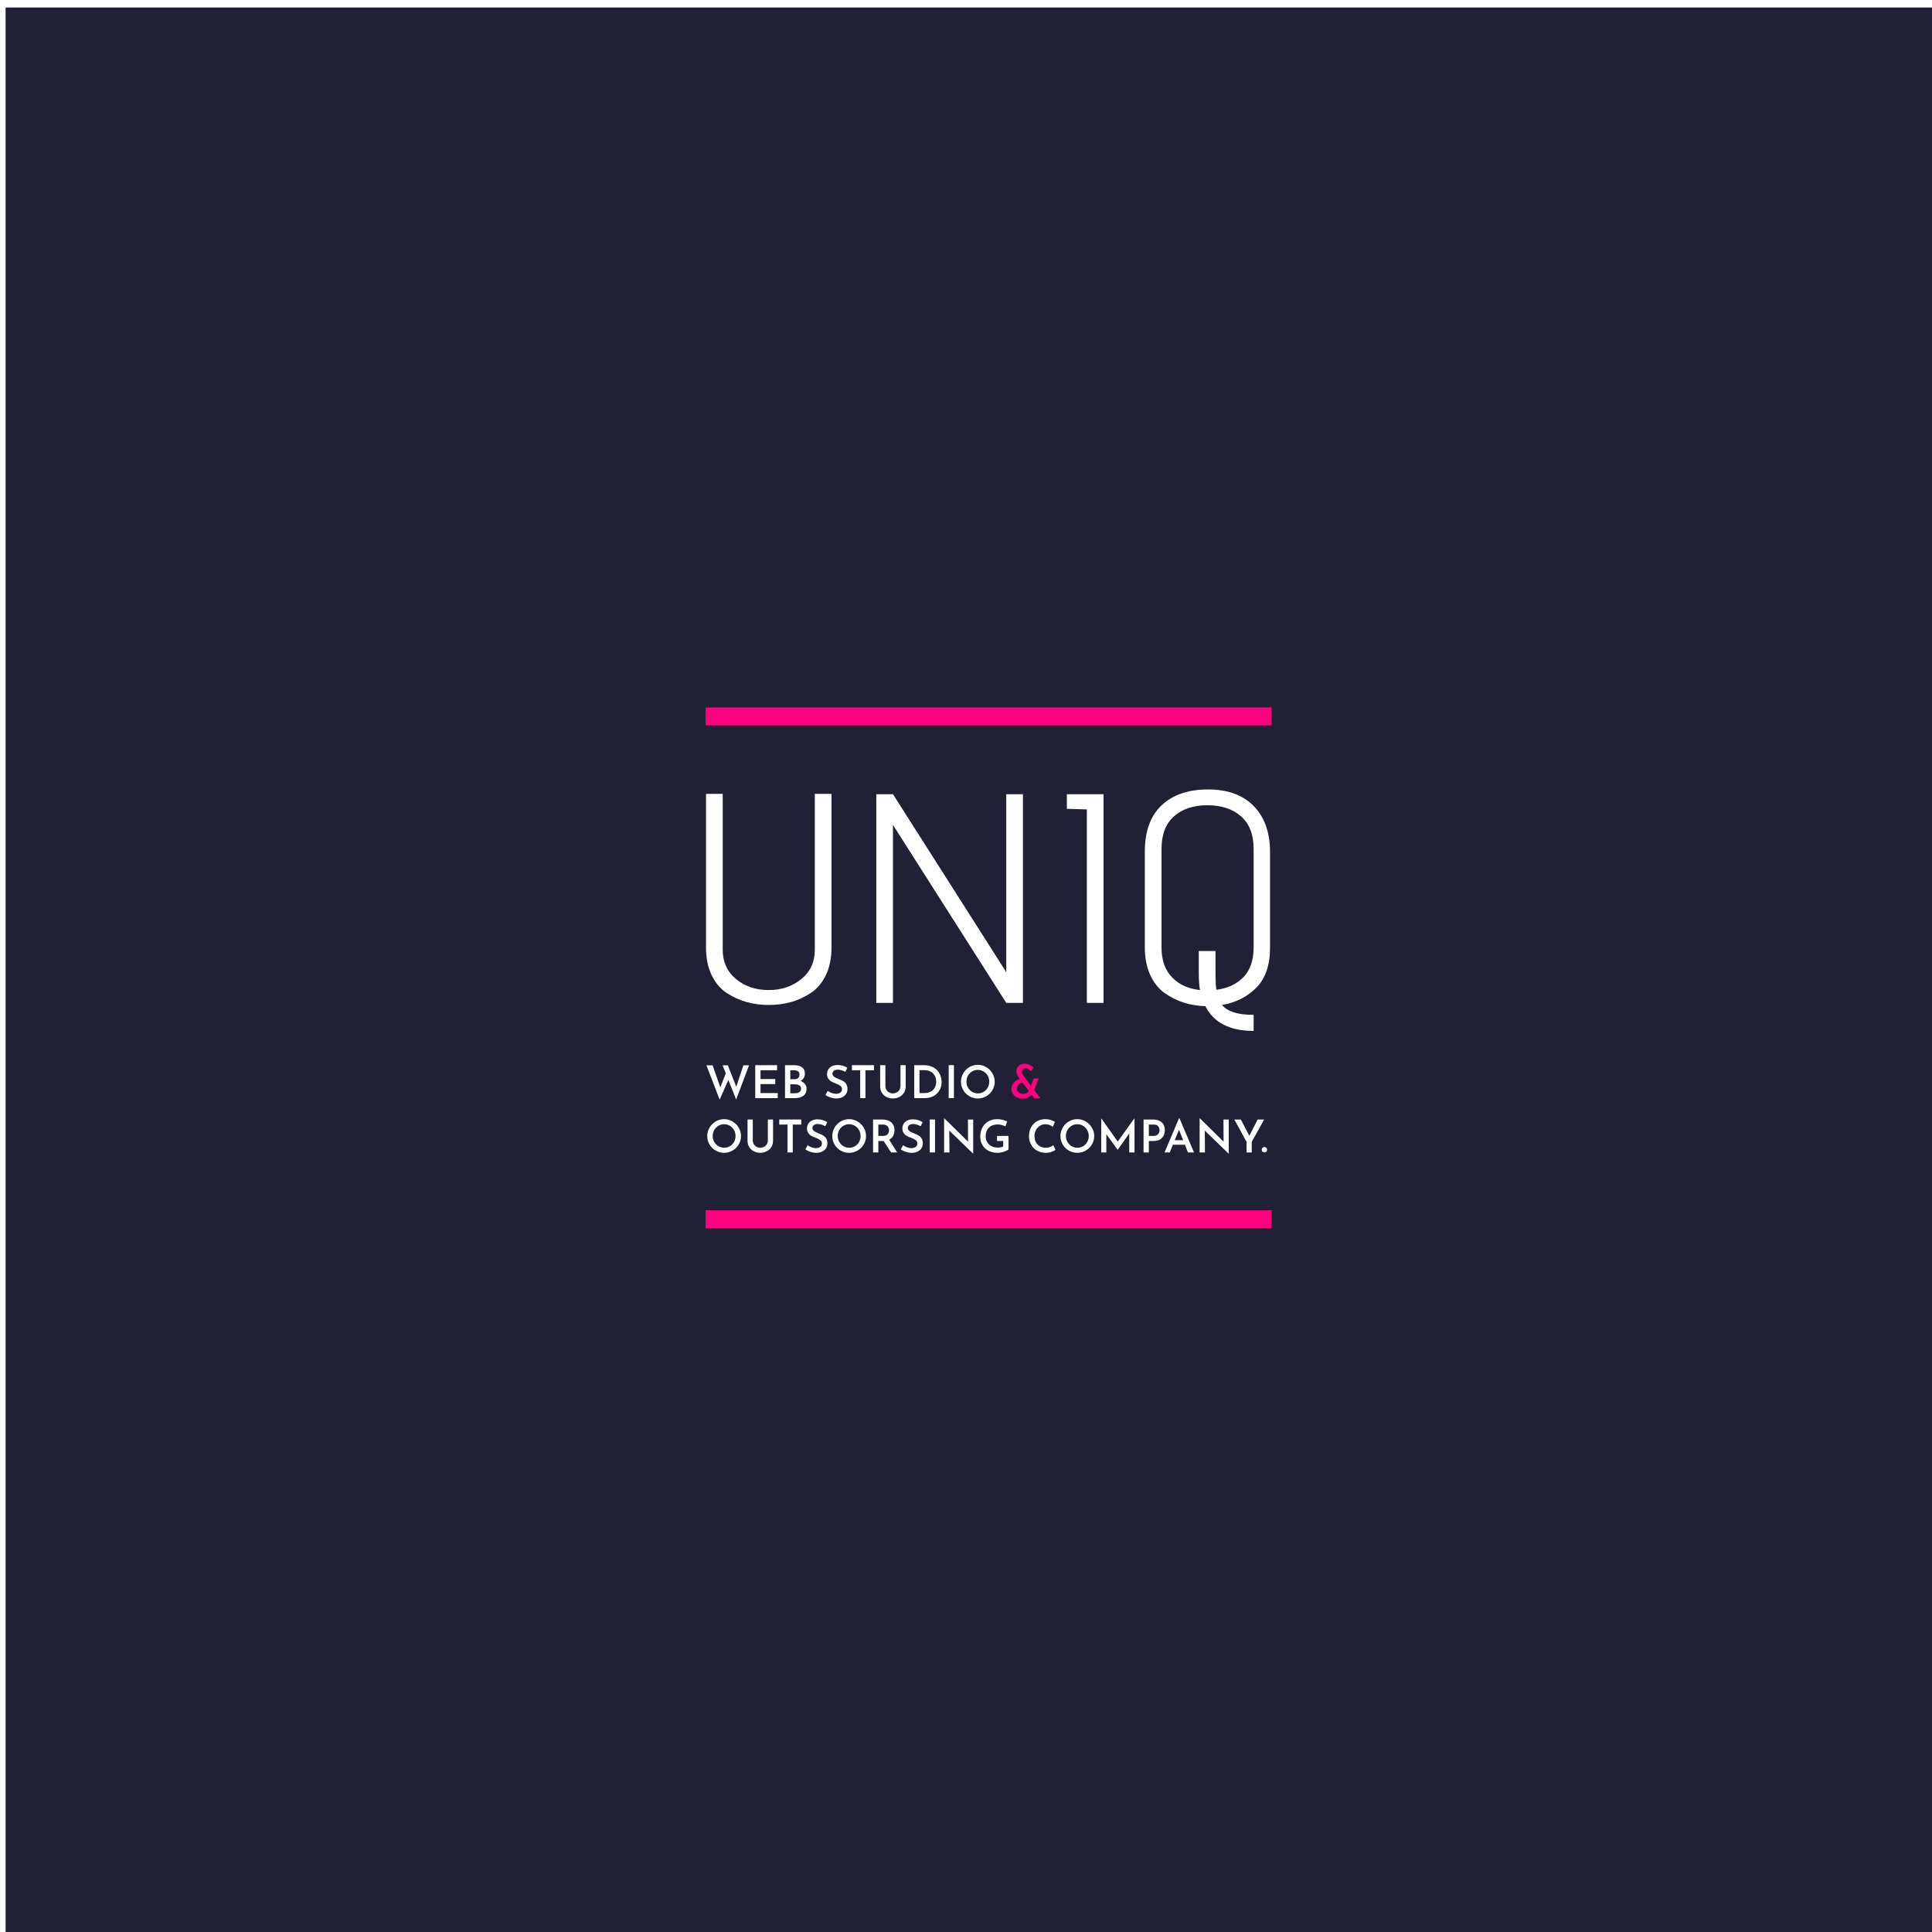 <svg xmlns:dc="http://purl.org/dc/elements/1.1/" xmlns:cc="http://creativecommons.org/ns#" xmlns:rdf="http://www.w3.org/1999/02/22-rdf-syntax-ns#" xmlns:svg="http://www.w3.org/2000/svg" xmlns="http://www.w3.org/2000/svg" xmlns:xlink="http://www.w3.org/1999/xlink" id="ByQexUByvcz" version="1.2" viewBox="0 0 1024 1024" height="100%" width="100%">
    <style type="text/css">
        @-webkit-keyframes H1MmlIH1D5M_Animation{50%{opacity:  1;}68.33%{opacity:  0;}0%{opacity:  1;}100%{opacity:  0;}}@keyframes H1MmlIH1D5M_Animation{50%{opacity:  1;}68.33%{opacity:  0;}0%{opacity:  1;}100%{opacity:  0;}}@-webkit-keyframes ryTMlIr1Dcz_HJ2IUkP9G_Animation{0%{-webkit-transform:  translate(1800px, 0px);transform:  translate(1800px, 0px);}47.50%{-webkit-transform:  translate(0px, 0px);transform:  translate(0px, 0px);}100%{-webkit-transform:  translate(1800px, 0px);transform:  translate(1800px, 0px);}}@keyframes ryTMlIr1Dcz_HJ2IUkP9G_Animation{0%{-webkit-transform:  translate(1800px, 0px);transform:  translate(1800px, 0px);}47.50%{-webkit-transform:  translate(0px, 0px);transform:  translate(0px, 0px);}100%{-webkit-transform:  translate(1800px, 0px);transform:  translate(1800px, 0px);}}@-webkit-keyframes H1MmlIH1D5M_Sy46r1Dcf_Animation{0%{-webkit-transform:  scale(0, 0);transform:  scale(0, 0);}12.50%{-webkit-transform:  scale(1.2, 1.2);transform:  scale(1.2, 1.2);}15%{-webkit-transform:  scale(1, 1);transform:  scale(1, 1);}100%{-webkit-transform:  scale(1, 1);transform:  scale(1, 1);}}@keyframes H1MmlIH1D5M_Sy46r1Dcf_Animation{0%{-webkit-transform:  scale(0, 0);transform:  scale(0, 0);}12.50%{-webkit-transform:  scale(1.2, 1.2);transform:  scale(1.2, 1.2);}15%{-webkit-transform:  scale(1, 1);transform:  scale(1, 1);}100%{-webkit-transform:  scale(1, 1);transform:  scale(1, 1);}}@-webkit-keyframes Hy0zxIHkPcz_BkNPSywcz_Animation{0%{-webkit-transform:  translate(-1800px, 0px);transform:  translate(-1800px, 0px);}50%{-webkit-transform:  translate(0px, 0px);transform:  translate(0px, 0px);}100%{-webkit-transform:  translate(-1800px, 0px);transform:  translate(-1800px, 0px);}}@keyframes Hy0zxIHkPcz_BkNPSywcz_Animation{0%{-webkit-transform:  translate(-1800px, 0px);transform:  translate(-1800px, 0px);}50%{-webkit-transform:  translate(0px, 0px);transform:  translate(0px, 0px);}100%{-webkit-transform:  translate(-1800px, 0px);transform:  translate(-1800px, 0px);}}#ByQexUByvcz *{-webkit-animation-duration:  4s;animation-duration:  4s;-webkit-animation-iteration-count:  infinite;animation-iteration-count:  infinite;-webkit-animation-timing-function:  cubic-bezier(0, 0, 1, 1);animation-timing-function:  cubic-bezier(0, 0, 1, 1);transform-box:  fill-box;-webkit-transform-origin:  50% 50%;transform-origin:  50% 50%;}#HyVxgLrJwcG{-webkit-transform:  translate(2.966,3.971px);transform:  translate(2.966,3.971px);}#HyrelUHkvcf{fill: #212135;fill-opacity: 1;stroke: none;}#SJUggUH1v9z{fill: #ffffff;fill-opacity: 1;}#BkjggUSkDqM{fill: #ffffff;fill-opacity: 1;}#rJ-WeUB1vqM{fill: #ffffff;fill-opacity: 1;}#ryP-eUByDqf{fill: #ffffff;fill-opacity: 1;}#S1PMeUS1vqf{fill: #ffffff;fill-opacity: 1;}#H1sflUBJv5M{fill: #ffffff;fill-opacity: 1;}#ryTMlIr1Dcz{fill: #ff007f;fill-opacity: 1;fill-rule: nonzero;stroke: none;}#Hy0zxIHkPcz{fill: #ff007f;fill-opacity: 1;fill-rule: nonzero;stroke: none;}#HJJXeLSkDqf{fill: #ffffff;fill-opacity: 1;}#B1-me8SJPcM{fill: #ff007f;fill-opacity: 1;}#Hy0zxIHkPcz_BkNPSywcz{-webkit-animation-name:  Hy0zxIHkPcz_BkNPSywcz_Animation;animation-name:  Hy0zxIHkPcz_BkNPSywcz_Animation;-webkit-transform-origin:  undefined;transform-origin:  undefined;-webkit-animation-timing-function:  cubic-bezier(0.42, 0, 0.58, 1);animation-timing-function:  cubic-bezier(0.42, 0, 0.58, 1);}#H1MmlIH1D5M_Sy46r1Dcf{-webkit-animation-name:  H1MmlIH1D5M_Sy46r1Dcf_Animation;animation-name:  H1MmlIH1D5M_Sy46r1Dcf_Animation;-webkit-transform-origin:  undefined;transform-origin:  undefined;-webkit-animation-timing-function:  cubic-bezier(0.42, 0, 0.58, 1);animation-timing-function:  cubic-bezier(0.42, 0, 0.58, 1);}#ryTMlIr1Dcz_HJ2IUkP9G{-webkit-transform-origin:  undefined;transform-origin:  undefined;-webkit-animation-name:  ryTMlIr1Dcz_HJ2IUkP9G_Animation;animation-name:  ryTMlIr1Dcz_HJ2IUkP9G_Animation;-webkit-animation-timing-function:  cubic-bezier(0.42, 0, 0.58, 1);animation-timing-function:  cubic-bezier(0.42, 0, 0.58, 1);}#H1MmlIH1D5M{-webkit-animation-name:  H1MmlIH1D5M_Animation;animation-name:  H1MmlIH1D5M_Animation;-webkit-transform-origin:  undefined;transform-origin:  undefined;}
    </style>
    <defs id="defs162">
        <g id="g160">
            <symbol id="glyph0-0" overflow="visible">
                <path id="path82" d="M 79 0 L 0 0 L 0 -110.594 L 79 -110.594 Z M 71.094 -7.906 L 71.094 -102.703 L 7.906 -102.703 L 7.906 -7.906 Z M 67.156 -21.016 L 60.984 -15.953 L 39.5 -48.188 L 17.859 -15.797 L 11.531 -20.375 L 34.766 -55.297 L 11.531 -90.219 L 17.859 -94.797 L 39.5 -62.406 L 60.984 -94.641 L 67.156 -89.594 L 44.234 -55.297 Z M 67.156 -21.016 " style="stroke:none;"/>
            </symbol>
            <symbol id="glyph0-1" overflow="visible">
                <path id="path85" d="M 69.359 -28.125 L 69.359 -110.766 L 78.203 -110.766 L 78.203 -29.391 C 78.203 -23.805 77.227 -18.957 75.281 -14.844 C 73.332 -10.738 70.695 -7.578 67.375 -5.359 C 64.062 -3.148 60.562 -1.52 56.875 -0.469 C 53.188 0.582 49.234 1.109 45.016 1.109 C 40.805 1.109 36.832 0.582 33.094 -0.469 C 29.352 -1.52 25.82 -3.148 22.5 -5.359 C 19.188 -7.578 16.555 -10.738 14.609 -14.844 C 12.66 -18.957 11.688 -23.805 11.688 -29.391 L 11.688 -110.766 L 20.547 -110.766 L 20.547 -28.125 C 20.547 -21.695 22.891 -16.535 27.578 -12.641 C 32.266 -8.742 38.031 -6.797 44.875 -6.797 C 51.719 -6.797 57.508 -8.742 62.25 -12.641 C 66.988 -16.535 69.359 -21.695 69.359 -28.125 Z M 69.359 -28.125 " style="stroke:none;"/>
            </symbol>
            <symbol id="glyph0-2" overflow="visible">
                <path id="path88" d="M 90.062 0 L 81.219 0 L 21.172 -94.328 L 21.172 0 L 12.328 0 L 12.328 -110.594 L 21.172 -110.594 L 81.219 -16.281 L 81.219 -110.594 L 90.062 -110.594 Z M 90.062 0 " style="stroke:none;"/>
            </symbol>
            <symbol id="glyph0-3" overflow="visible">
                <path id="path91" d="M 29.859 0 L 21.016 0 L 21.016 -102.547 L 10.422 -102.859 L 10.422 -110.594 L 29.859 -110.594 Z M 29.859 0 " style="stroke:none;"/>
            </symbol>
            <symbol id="glyph0-4" overflow="visible">
                <path id="path94" d="M 67.625 6.312 L 67.625 14.859 C 54.977 14.859 46.445 10.484 42.031 1.734 C 33.812 1.523 26.539 -0.844 20.219 -5.375 C 17.062 -7.688 14.562 -10.895 12.719 -15 C 10.875 -19.113 9.953 -23.859 9.953 -29.234 L 9.953 -80.109 C 9.953 -90.953 12.926 -99.164 18.875 -104.75 C 24.832 -110.332 33.023 -113.125 43.453 -113.125 C 53.879 -113.125 61.961 -110.176 67.703 -104.281 C 73.441 -98.383 76.312 -90.273 76.312 -79.953 L 76.312 -29.234 C 76.312 -20.066 73.914 -13.035 69.125 -8.141 C 64.332 -3.242 58.25 -0.16 50.875 1.109 C 53.719 4.578 59.086 6.312 66.984 6.312 C 67.203 6.312 67.414 6.312 67.625 6.312 Z M 67.625 -29.547 L 67.625 -81.531 C 67.625 -89.219 65.383 -95.008 60.906 -98.906 C 56.426 -102.801 50.5 -104.75 43.125 -104.75 C 35.758 -104.75 29.863 -102.801 25.438 -98.906 C 21.008 -95.008 18.797 -89.219 18.797 -81.531 L 18.797 -29.391 C 18.797 -22.648 20.664 -17.352 24.406 -13.5 C 28.145 -9.656 33.07 -7.422 39.188 -6.797 C 38.758 -9.328 38.547 -12.379 38.547 -15.953 L 38.547 -27.484 L 47.406 -27.484 L 47.406 -16.109 C 47.406 -11.797 47.562 -8.742 47.875 -6.953 C 53.875 -7.691 58.664 -9.93 62.25 -13.672 C 65.832 -17.41 67.625 -22.703 67.625 -29.547 Z M 67.625 -29.547 " style="stroke:none;"/>
            </symbol>
            <symbol id="glyph1-0" overflow="visible">
                <path id="path97" d="" style="stroke:none;"/>
            </symbol>
            <symbol id="glyph1-1" overflow="visible">
                <path id="path100" d="M 16.625 0.766 L 12.5 -9.641 L 7.875 0.812 L 0.891 -17.375 L 4.156 -17.375 L 8.234 -5.719 L 11.141 -13.156 L 9.453 -17.375 L 12.219 -17.375 L 16.703 -6.047 L 20.453 -17.375 L 23.453 -17.375 Z M 16.625 0.766 " style="stroke:none;"/>
            </symbol>
            <symbol id="glyph1-2" overflow="visible">
                <path id="path103" d="M 13.984 -17.469 L 13.984 -14.781 L 5.203 -14.781 L 5.203 -10.125 L 13.031 -10.125 L 13.031 -7.438 L 5.203 -7.438 L 5.203 -2.688 L 14.328 -2.688 L 14.328 0 L 2.406 0 L 2.406 -17.469 Z M 13.984 -17.469 " style="stroke:none;"/>
            </symbol>
            <symbol id="glyph1-3" overflow="visible">
                <path id="path106" d="M 10.688 -9.125 C 11.656 -8.719 12.414 -8.16 12.969 -7.453 C 13.52 -6.754 13.797 -5.941 13.797 -5.016 C 13.797 -3.316 13.223 -2.055 12.078 -1.234 C 10.941 -0.41 9.531 0 7.844 0 L 2.406 0 L 2.406 -17.469 L 7.172 -17.469 C 8.992 -17.469 10.41 -17.094 11.422 -16.344 C 12.43 -15.602 12.938 -14.516 12.938 -13.078 C 12.938 -12.172 12.738 -11.383 12.344 -10.719 C 11.957 -10.051 11.406 -9.52 10.688 -9.125 Z M 5.203 -10.031 L 7.625 -10.031 C 8.426 -10.031 9.031 -10.258 9.438 -10.719 C 9.852 -11.188 10.062 -11.773 10.062 -12.484 C 10.062 -13.242 9.816 -13.816 9.328 -14.203 C 8.836 -14.586 8.16 -14.781 7.297 -14.781 L 5.203 -14.781 Z M 7.734 -2.594 C 8.672 -2.594 9.438 -2.797 10.031 -3.203 C 10.625 -3.609 10.922 -4.203 10.922 -4.984 C 10.922 -5.816 10.594 -6.414 9.938 -6.781 C 9.289 -7.156 8.488 -7.344 7.531 -7.344 L 5.203 -7.344 L 5.203 -2.594 Z M 7.734 -2.594 " style="stroke:none;"/>
            </symbol>
            <symbol id="glyph1-4" overflow="visible">
                <path id="path109" d="" style="stroke:none;"/>
            </symbol>
            <symbol id="glyph1-5" overflow="visible">
                <path id="path112" d="M 11.562 -13.922 C 10.062 -14.703 8.727 -15.094 7.562 -15.094 C 6.695 -15.094 6.008 -14.898 5.5 -14.516 C 5 -14.129 4.75 -13.602 4.75 -12.938 C 4.75 -12.281 5.062 -11.727 5.688 -11.281 C 6.32 -10.844 7.211 -10.41 8.359 -9.984 C 9.211 -9.68 9.945 -9.332 10.562 -8.938 C 11.188 -8.551 11.695 -8.02 12.094 -7.344 C 12.5 -6.676 12.703 -5.828 12.703 -4.797 C 12.703 -3.867 12.469 -3.031 12 -2.281 C 11.531 -1.531 10.852 -0.93 9.969 -0.484 C 9.094 -0.035 8.055 0.188 6.859 0.188 C 5.805 0.188 4.766 0.023 3.734 -0.297 C 2.711 -0.629 1.805 -1.082 1.016 -1.656 L 2.25 -3.844 C 2.844 -3.395 3.539 -3.02 4.344 -2.719 C 5.156 -2.426 5.906 -2.281 6.594 -2.281 C 7.445 -2.281 8.191 -2.484 8.828 -2.891 C 9.473 -3.297 9.797 -3.926 9.797 -4.781 C 9.797 -5.445 9.523 -6.004 8.984 -6.453 C 8.453 -6.898 7.707 -7.312 6.75 -7.688 C 5.75 -8.051 4.922 -8.41 4.266 -8.766 C 3.609 -9.129 3.047 -9.633 2.578 -10.281 C 2.109 -10.926 1.875 -11.738 1.875 -12.719 C 1.875 -14.145 2.359 -15.289 3.328 -16.156 C 4.297 -17.031 5.57 -17.5 7.156 -17.562 C 8.301 -17.562 9.312 -17.43 10.188 -17.172 C 11.062 -16.91 11.875 -16.539 12.625 -16.062 Z M 11.562 -13.922 " style="stroke:none;"/>
            </symbol>
            <symbol id="glyph1-6" overflow="visible">
                <path id="path115" d="M 12.844 -17.469 L 12.844 -14.781 L 8.328 -14.781 L 8.328 0 L 5.547 0 L 5.547 -14.781 L 1.156 -14.781 L 1.156 -17.469 Z M 12.844 -17.469 " style="stroke:none;"/>
            </symbol>
            <symbol id="glyph1-7" overflow="visible">
                <path id="path118" d="M 4.922 -6.281 C 4.922 -5.613 5.094 -4.988 5.438 -4.406 C 5.789 -3.832 6.27 -3.375 6.875 -3.031 C 7.488 -2.688 8.156 -2.516 8.875 -2.516 C 9.633 -2.516 10.32 -2.68 10.938 -3.016 C 11.551 -3.359 12.031 -3.816 12.375 -4.391 C 12.727 -4.961 12.906 -5.594 12.906 -6.281 L 12.906 -17.469 L 15.672 -17.469 L 15.672 -6.219 C 15.672 -4.969 15.367 -3.859 14.766 -2.891 C 14.172 -1.922 13.352 -1.164 12.312 -0.625 C 11.27 -0.082 10.125 0.188 8.875 0.188 C 7.633 0.188 6.492 -0.082 5.453 -0.625 C 4.422 -1.164 3.609 -1.922 3.016 -2.891 C 2.43 -3.859 2.141 -4.969 2.141 -6.219 L 2.141 -17.469 L 4.922 -17.469 Z M 4.922 -6.281 " style="stroke:none;"/>
            </symbol>
            <symbol id="glyph1-8" overflow="visible">
                <path id="path121" d="M 2.406 -17.469 L 7.375 -17.469 C 9.562 -17.469 11.367 -17.035 12.797 -16.172 C 14.234 -15.305 15.281 -14.191 15.938 -12.828 C 16.594 -11.473 16.922 -10.031 16.922 -8.5 C 16.922 -6.801 16.523 -5.305 15.734 -4.016 C 14.941 -2.734 13.879 -1.742 12.547 -1.047 C 11.223 -0.348 9.773 0 8.203 0 L 2.406 0 Z M 7.703 -2.688 C 8.953 -2.688 10.051 -2.914 11 -3.375 C 11.957 -3.844 12.703 -4.531 13.234 -5.438 C 13.773 -6.344 14.047 -7.426 14.047 -8.688 C 14.047 -10.062 13.75 -11.207 13.156 -12.125 C 12.57 -13.051 11.828 -13.727 10.922 -14.156 C 10.023 -14.594 9.098 -14.812 8.141 -14.812 L 5.203 -14.812 L 5.203 -2.688 Z M 7.703 -2.688 " style="stroke:none;"/>
            </symbol>
            <symbol id="glyph1-9" overflow="visible">
                <path id="path124" d="M 5.203 -17.469 L 5.203 0 L 2.406 0 L 2.406 -17.469 Z M 5.203 -17.469 " style="stroke:none;"/>
            </symbol>
            <symbol id="glyph1-10" overflow="visible">
                <path id="path127" d="M 1.312 -8.719 C 1.312 -10.312 1.711 -11.789 2.516 -13.156 C 3.316 -14.531 4.398 -15.625 5.766 -16.438 C 7.141 -17.25 8.633 -17.656 10.25 -17.656 C 11.844 -17.656 13.32 -17.25 14.688 -16.438 C 16.062 -15.625 17.156 -14.531 17.969 -13.156 C 18.789 -11.781 19.203 -10.301 19.203 -8.719 C 19.203 -7.094 18.797 -5.598 17.984 -4.234 C 17.18 -2.879 16.086 -1.801 14.703 -1 C 13.328 -0.207 11.844 0.188 10.25 0.188 C 8.633 0.188 7.141 -0.207 5.766 -1 C 4.398 -1.789 3.316 -2.863 2.516 -4.219 C 1.711 -5.582 1.312 -7.082 1.312 -8.719 Z M 4.203 -8.719 C 4.203 -7.582 4.473 -6.539 5.016 -5.594 C 5.555 -4.645 6.297 -3.891 7.234 -3.328 C 8.172 -2.773 9.195 -2.5 10.312 -2.5 C 11.414 -2.5 12.426 -2.773 13.344 -3.328 C 14.258 -3.879 14.984 -4.629 15.516 -5.578 C 16.047 -6.535 16.312 -7.582 16.312 -8.719 C 16.312 -9.852 16.039 -10.898 15.5 -11.859 C 14.957 -12.816 14.223 -13.57 13.297 -14.125 C 12.367 -14.688 11.352 -14.969 10.25 -14.969 C 9.125 -14.969 8.102 -14.688 7.188 -14.125 C 6.27 -13.57 5.539 -12.816 5 -11.859 C 4.469 -10.898 4.203 -9.852 4.203 -8.719 Z M 4.203 -8.719 " style="stroke:none;"/>
            </symbol>
            <symbol id="glyph1-11" overflow="visible">
                <path id="path130" d="M 11.953 0 L 8.016 -6.078 L 5.203 -6.078 L 5.203 0 L 2.406 0 L 2.406 -17.469 L 7.312 -17.469 C 9.27 -17.469 10.836 -16.973 12.016 -15.984 C 13.191 -14.992 13.781 -13.617 13.781 -11.859 C 13.781 -10.785 13.551 -9.785 13.094 -8.859 C 12.633 -7.941 11.914 -7.238 10.938 -6.75 L 15.188 0 Z M 5.203 -8.766 L 7.703 -8.766 C 8.828 -8.766 9.641 -9.07 10.141 -9.688 C 10.641 -10.301 10.891 -10.992 10.891 -11.766 C 10.891 -12.211 10.789 -12.66 10.594 -13.109 C 10.406 -13.566 10.078 -13.957 9.609 -14.281 C 9.148 -14.613 8.547 -14.781 7.797 -14.781 L 5.203 -14.781 Z M 5.203 -8.766 " style="stroke:none;"/>
            </symbol>
            <symbol id="glyph1-12" overflow="visible">
                <path id="path133" d="M 17.828 -17.469 L 17.828 0.625 L 17.766 0.625 L 5.156 -11.594 L 5.234 0 L 2.406 0 L 2.406 -18.078 L 2.547 -18.078 L 15.094 -5.719 L 15.047 -17.469 Z M 17.828 -17.469 " style="stroke:none;"/>
            </symbol>
            <symbol id="glyph1-13" overflow="visible">
                <path id="path136" d="M 16.297 -1.609 C 15.816 -1.16 14.977 -0.75 13.781 -0.375 C 12.594 0 11.504 0.188 10.516 0.188 C 8.672 0.188 7.051 -0.176 5.656 -0.906 C 4.27 -1.645 3.195 -2.656 2.438 -3.938 C 1.688 -5.227 1.312 -6.691 1.312 -8.328 C 1.312 -10.297 1.719 -11.984 2.531 -13.391 C 3.344 -14.797 4.43 -15.859 5.797 -16.578 C 7.16 -17.297 8.66 -17.656 10.297 -17.656 C 11.305 -17.656 12.258 -17.539 13.156 -17.312 C 14.062 -17.082 14.859 -16.773 15.547 -16.391 L 14.641 -13.797 C 14.16 -14.086 13.523 -14.336 12.734 -14.547 C 11.941 -14.754 11.25 -14.859 10.656 -14.859 C 8.656 -14.859 7.078 -14.305 5.922 -13.203 C 4.773 -12.098 4.203 -10.551 4.203 -8.562 C 4.203 -7.383 4.469 -6.344 5 -5.438 C 5.539 -4.531 6.297 -3.828 7.266 -3.328 C 8.234 -2.836 9.336 -2.594 10.578 -2.594 C 11.141 -2.594 11.676 -2.645 12.188 -2.75 C 12.695 -2.852 13.129 -3 13.484 -3.188 L 13.484 -6.094 L 10.203 -6.094 L 10.203 -8.781 L 16.297 -8.781 Z M 16.297 -1.609 " style="stroke:none;"/>
            </symbol>
            <symbol id="glyph1-14" overflow="visible">
                <path id="path139" d="M 15.359 -1.375 C 14.848 -1 14.141 -0.645 13.234 -0.312 C 12.328 0.02 11.336 0.188 10.266 0.188 C 8.461 0.188 6.883 -0.207 5.531 -1 C 4.176 -1.789 3.133 -2.852 2.406 -4.188 C 1.676 -5.52 1.312 -6.988 1.312 -8.594 C 1.312 -10.332 1.676 -11.891 2.406 -13.266 C 3.133 -14.648 4.148 -15.727 5.453 -16.5 C 6.766 -17.27 8.25 -17.656 9.906 -17.656 C 10.938 -17.656 11.883 -17.52 12.75 -17.25 C 13.625 -16.977 14.398 -16.633 15.078 -16.219 L 13.969 -13.609 C 12.676 -14.516 11.359 -14.969 10.016 -14.969 C 8.984 -14.969 8.023 -14.691 7.141 -14.141 C 6.254 -13.586 5.547 -12.836 5.016 -11.891 C 4.484 -10.941 4.219 -9.898 4.219 -8.766 C 4.219 -7.555 4.461 -6.477 4.953 -5.531 C 5.441 -4.582 6.141 -3.836 7.047 -3.297 C 7.953 -2.766 8.992 -2.5 10.172 -2.5 C 11.023 -2.5 11.789 -2.625 12.469 -2.875 C 13.145 -3.133 13.719 -3.461 14.188 -3.859 Z M 15.359 -1.375 " style="stroke:none;"/>
            </symbol>
            <symbol id="glyph1-15" overflow="visible">
                <path id="path142" d="M 20.047 -18.094 L 20.047 0 L 17.25 0 L 17.25 -10.109 L 11.141 -1.422 L 11.094 -1.422 L 5.109 -9.703 L 5.109 0 L 2.406 0 L 2.406 -18.094 L 2.422 -18.094 L 11.141 -5.766 L 19.984 -18.094 Z M 20.047 -18.094 " style="stroke:none;"/>
            </symbol>
            <symbol id="glyph1-16" overflow="visible">
                <path id="path145" d="M 7.344 -17.469 C 9.32 -17.469 10.875 -16.973 12 -15.984 C 13.125 -14.992 13.688 -13.617 13.688 -11.859 C 13.688 -10.848 13.484 -9.906 13.078 -9.031 C 12.68 -8.164 12.035 -7.457 11.141 -6.906 C 10.254 -6.352 9.117 -6.078 7.734 -6.078 L 5.203 -6.078 L 5.203 0 L 2.406 0 L 2.406 -17.469 Z M 7.734 -8.766 C 8.492 -8.766 9.109 -8.926 9.578 -9.25 C 10.055 -9.582 10.395 -9.984 10.594 -10.453 C 10.789 -10.922 10.891 -11.375 10.891 -11.812 C 10.891 -12.539 10.656 -13.219 10.188 -13.844 C 9.719 -14.469 8.922 -14.781 7.797 -14.781 L 5.203 -14.781 L 5.203 -8.766 Z M 7.734 -8.766 " style="stroke:none;"/>
            </symbol>
            <symbol id="glyph1-17" overflow="visible">
                <path id="path148" d="M 11.375 -4.109 L 5.016 -4.109 L 3.344 0 L 0.578 0 L 8.297 -18.188 L 8.469 -18.188 L 16.203 0 L 12.984 0 Z M 10.438 -6.5 L 8.25 -12.031 L 6 -6.5 Z M 10.438 -6.5 " style="stroke:none;"/>
            </symbol>
            <symbol id="glyph1-18" overflow="visible">
                <path id="path151" d="M 16.344 -17.469 L 9.797 -5.656 L 9.797 0 L 7.016 0 L 7.016 -5.656 L 0.547 -17.469 L 3.984 -17.469 L 8.5 -8.859 L 12.906 -17.469 Z M 16.344 -17.469 " style="stroke:none;"/>
            </symbol>
            <symbol id="glyph1-19" overflow="visible">
                <path id="path154" d="M 0.625 -1.469 C 0.625 -1.863 0.77 -2.203 1.062 -2.484 C 1.363 -2.773 1.707 -2.922 2.094 -2.922 C 2.438 -2.922 2.754 -2.773 3.047 -2.484 C 3.348 -2.203 3.5 -1.863 3.5 -1.469 C 3.5 -1.051 3.348 -0.703 3.047 -0.422 C 2.754 -0.141 2.438 0 2.094 0 C 1.707 0 1.363 -0.133 1.062 -0.406 C 0.77 -0.676 0.625 -1.031 0.625 -1.469 Z M 0.625 -1.469 " style="stroke:none;"/>
            </symbol>
            <symbol id="glyph1-20" overflow="visible">
                <path id="path157" d="M 13.312 0 L 11.922 -1.844 C 11.41 -1.207 10.742 -0.695 9.922 -0.312 C 9.098 0.07 8.145 0.266 7.062 0.266 C 5.969 0.266 4.977 0.035 4.094 -0.422 C 3.219 -0.879 2.523 -1.504 2.016 -2.297 C 1.504 -3.098 1.25 -3.992 1.25 -4.984 C 1.25 -6.203 1.672 -7.273 2.516 -8.203 C 3.367 -9.129 4.426 -9.781 5.688 -10.156 L 5.203 -10.797 C 4.328 -12.098 3.891 -13.234 3.891 -14.203 C 3.891 -14.879 4.062 -15.531 4.406 -16.156 C 4.75 -16.781 5.25 -17.281 5.906 -17.656 C 6.57 -18.039 7.363 -18.234 8.281 -18.234 C 9.238 -18.234 10.117 -18.035 10.922 -17.641 C 11.734 -17.254 12.406 -16.758 12.938 -16.156 L 11.547 -14.297 C 11.004 -14.816 10.504 -15.211 10.047 -15.484 C 9.586 -15.754 9.148 -15.891 8.734 -15.891 C 8.129 -15.891 7.648 -15.703 7.297 -15.328 C 6.941 -14.961 6.766 -14.508 6.766 -13.969 C 6.766 -13.5 6.891 -13.051 7.141 -12.625 C 7.398 -12.207 7.539 -11.988 7.562 -11.969 L 11.609 -6.578 L 13.078 -10.422 L 15.641 -10.422 L 13.266 -4.375 L 16.562 0 Z M 7.438 -2.234 C 8.812 -2.234 9.82 -2.754 10.469 -3.797 L 7.156 -8.234 C 6.32 -8.148 5.613 -7.812 5.031 -7.219 C 4.445 -6.633 4.156 -5.941 4.156 -5.141 C 4.156 -4.285 4.469 -3.586 5.094 -3.047 C 5.727 -2.504 6.508 -2.234 7.438 -2.234 Z M 7.438 -2.234 " style="stroke:none;"/>
            </symbol>
        </g>
    </defs>
    <g id="HyVxgLrJwcG">
        <rect id="HyrelUHkvcf" height="1024" width="1024" y="0" x="0"/>
        <g id="SJUggUH1v9z">
            <use height="100%" width="100%" id="rJPelUrkvqG" y="527.576" x="359.542" xlink:href="#glyph0-1"/>
            <use height="100%" width="100%" id="H1uex8HyDcz" y="527.576" x="449.155" xlink:href="#glyph0-2"/>
            <use height="100%" width="100%" id="BJKxlLSkvqM" y="527.576" x="552.067" xlink:href="#glyph0-3"/>
            <use height="100%" width="100%" id="ryqgeIS1w9z" y="527.576" x="593.865" xlink:href="#glyph0-4"/>
        </g>
        <g id="BkjggUSkDqM">
            <use height="100%" width="100%" id="ry2xl8HyD9M" y="578.059" x="370.581" xlink:href="#glyph1-1"/>
            <use height="100%" width="100%" id="SJaexLBkDcM" y="578.059" x="394.917" xlink:href="#glyph1-2"/>
            <use height="100%" width="100%" id="BkRxeUBkD5M" y="578.059" x="410.709" xlink:href="#glyph1-3"/>
            <use height="100%" width="100%" id="HJy-eIH1wqz" y="578.059" x="425.829" xlink:href="#glyph1-4"/>
            <use height="100%" width="100%" id="S1lZlLBywcG" y="578.059" x="433.509" xlink:href="#glyph1-5"/>
        </g>
        <g id="rJ-WeUB1vqM">
            <use height="100%" width="100%" id="SyfZxLHkD5G" y="578.059" x="447.405" xlink:href="#glyph1-6"/>
            <use height="100%" width="100%" id="By7bl8BJvqG" y="578.059" x="461.397" xlink:href="#glyph1-7"/>
            <use height="100%" width="100%" id="H1VbeUB1Dqf" y="578.059" x="479.181" xlink:href="#glyph1-8"/>
            <use height="100%" width="100%" id="r1H-lUByD5z" y="578.059" x="497.445" xlink:href="#glyph1-9"/>
            <use height="100%" width="100%" id="HJIWgLSkwcf" y="578.059" x="505.053" xlink:href="#glyph1-10"/>
        </g>
        <g id="ryP-eUByDqf">
            <use height="100%" width="100%" id="BkOWg8r1w9M" y="606.859" x="370.581" xlink:href="#glyph1-10"/>
            <use height="100%" width="100%" id="SyFWxLrJP9M" y="606.859" x="391.101" xlink:href="#glyph1-7"/>
            <use height="100%" width="100%" id="Hyc-gLBkPcM" y="606.859" x="408.885" xlink:href="#glyph1-6"/>
            <use height="100%" width="100%" id="SkoWxUSJwcf" y="606.859" x="422.877" xlink:href="#glyph1-5"/>
            <use height="100%" width="100%" id="B13ZeLSyv9z" y="606.859" x="436.845" xlink:href="#glyph1-10"/>
            <use height="100%" width="100%" id="BJ6ZeUrJvqM" y="606.859" x="457.365" xlink:href="#glyph1-11"/>
            <use height="100%" width="100%" id="BJ0bxIHJP5z" y="606.859" x="473.445" xlink:href="#glyph1-5"/>
            <use height="100%" width="100%" id="SJ1flIS1vcM" y="606.859" x="487.413" xlink:href="#glyph1-9"/>
            <use height="100%" width="100%" id="B1ezeUHkDqz" y="606.859" x="495.021" xlink:href="#glyph1-12"/>
            <use height="100%" width="100%" id="HyWMeIrkDcz" y="606.859" x="515.277" xlink:href="#glyph1-13"/>
            <use height="100%" width="100%" id="ryfzlIrJvcz" y="606.859" x="533.421" xlink:href="#glyph1-4"/>
            <use height="100%" width="100%" id="HkXGlIrkwqf" y="606.859" x="541.101" xlink:href="#glyph1-14"/>
            <use height="100%" width="100%" id="Hk4Ml8Bywcf" y="606.859" x="557.781" xlink:href="#glyph1-10"/>
            <use height="100%" width="100%" id="HJBfxLSJDqG" y="606.859" x="578.301" xlink:href="#glyph1-15"/>
            <use height="100%" width="100%" id="SJLGe8ByPcf" y="606.859" x="600.741" xlink:href="#glyph1-16"/>
        </g>
        <g id="S1PMeUS1vqf">
            <use height="100%" width="100%" id="HyOMeISyP9G" y="606.859" x="613.677" xlink:href="#glyph1-17"/>
            <use height="100%" width="100%" id="S1KfeUrkvcz" y="606.859" x="630.453" xlink:href="#glyph1-12"/>
            <use height="100%" width="100%" id="rJcfgLH1v9G" y="606.859" x="650.709" xlink:href="#glyph1-18"/>
        </g>
        <g id="H1sflUBJv5M">
            <use height="100%" width="100%" id="H13MeLByPqM" y="606.859" x="665.157" xlink:href="#glyph1-19"/>
        </g>
        <g id="ryTMlIr1Dcz_HJ2IUkP9G" data-animator-group="true" data-animator-type="0">
            <path id="ryTMlIr1Dcz" d="m 671,646.992 v -9.484 H 371 v 9.484 z m 0,0"/>
        </g>
        <g id="Hy0zxIHkPcz_BkNPSywcz" data-animator-group="true" data-animator-type="0">
            <path id="Hy0zxIHkPcz" d="m 671,380.492 v -9.484 H 371 v 9.484 z m 0,0"/>
        </g>
        <g id="HJJXeLSkDqf">
            <use height="100%" width="100%" id="S1eXlIS1DqG" y="578.059" x="524.177" xlink:href="#glyph1-4"/>
        </g>
        <g id="B1-me8SJPcM">
            <g id="H1MmlIH1D5M_Sy46r1Dcf" data-animator-group="true" data-animator-type="2">
                <use height="100%" width="100%" id="H1MmlIH1D5M" y="578.059" x="531.857" xlink:href="#glyph1-20"/>
            </g>
        </g>
    </g>
</svg>